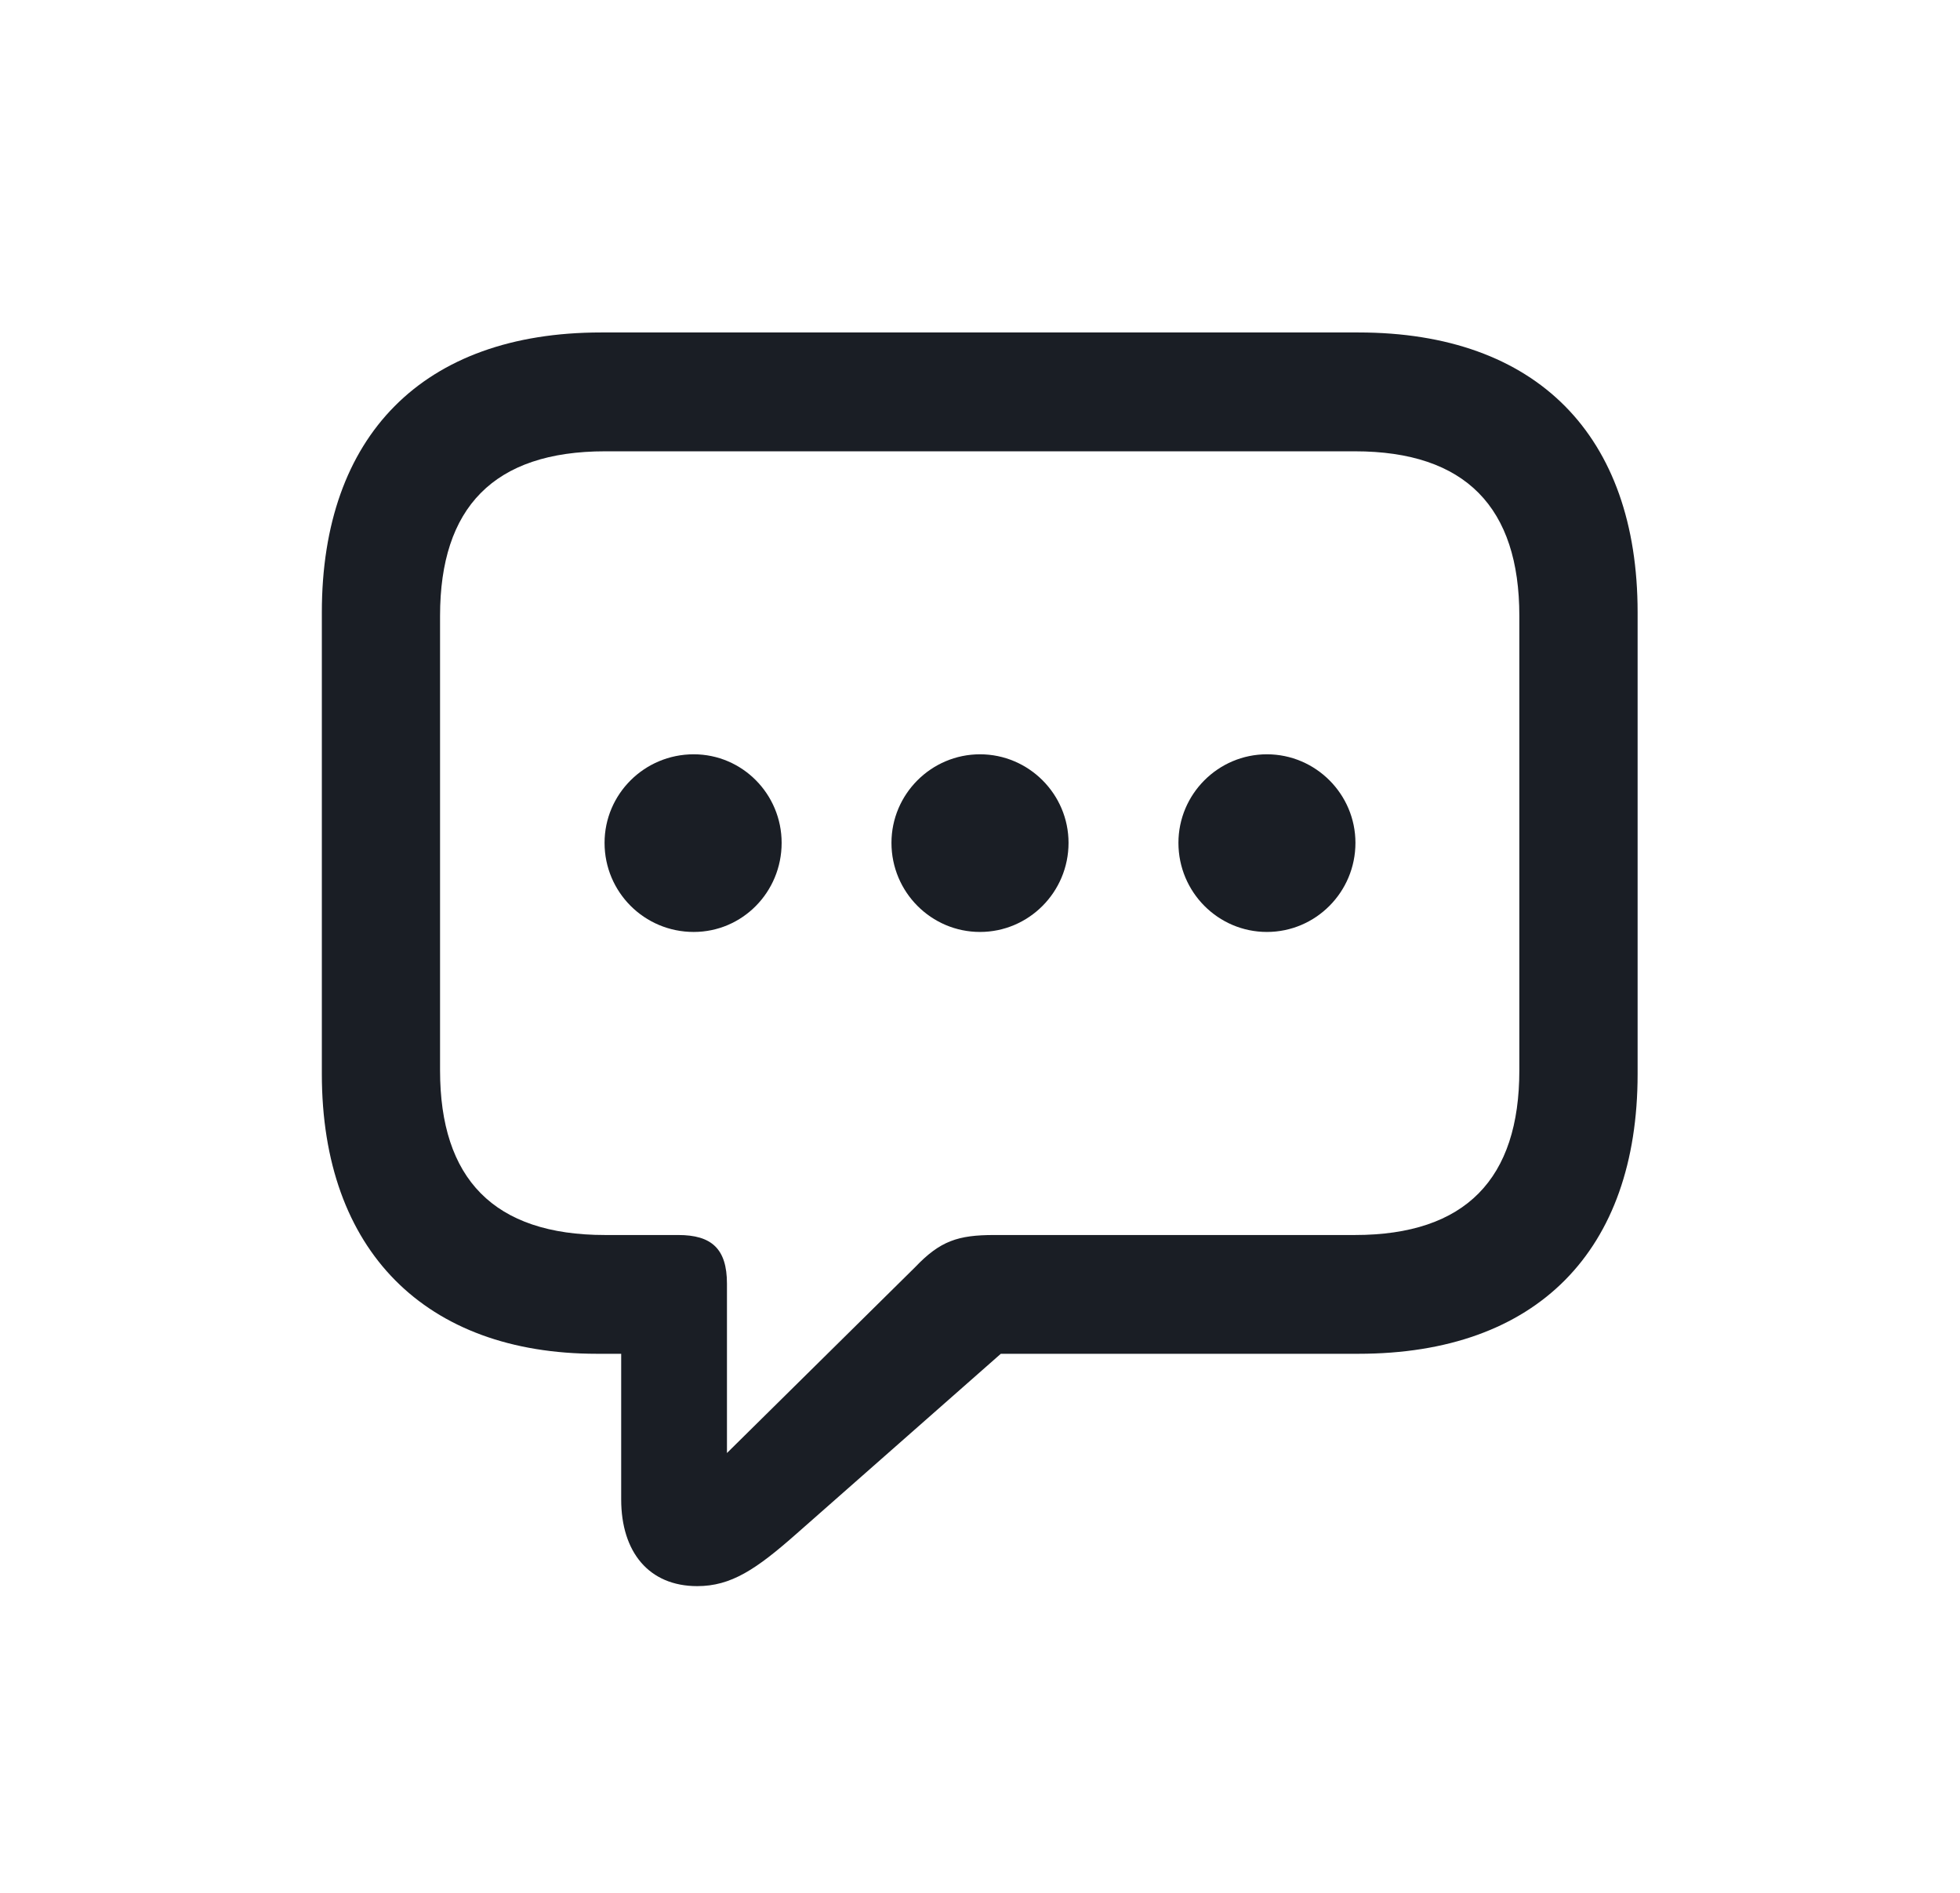 <svg width="29" height="28" viewBox="0 0 29 28" fill="none" xmlns="http://www.w3.org/2000/svg">
<path d="M10.316 23.463C10.817 23.463 11.187 23.217 11.793 22.681L14.808 20.026H20.099C22.744 20.026 24.23 18.497 24.23 15.887V9.058C24.23 6.447 22.744 4.918 20.099 4.918H8.893C6.256 4.918 4.762 6.447 4.762 9.058V15.887C4.762 18.506 6.3 20.026 8.831 20.026H9.191V22.18C9.191 22.962 9.604 23.463 10.316 23.463ZM10.756 21.494V18.989C10.756 18.471 10.527 18.269 10.035 18.269H8.954C7.302 18.269 6.511 17.434 6.511 15.834V9.11C6.511 7.511 7.302 6.676 8.954 6.676H20.046C21.689 6.676 22.48 7.511 22.48 9.11V15.834C22.48 17.434 21.689 18.269 20.046 18.269H14.711C14.175 18.269 13.911 18.356 13.542 18.743L10.756 21.494ZM10.264 13.786C10.984 13.786 11.565 13.197 11.565 12.468C11.565 11.747 10.984 11.158 10.264 11.158C9.534 11.158 8.945 11.747 8.945 12.468C8.945 13.197 9.534 13.786 10.264 13.786ZM14.5 13.786C15.221 13.786 15.81 13.197 15.81 12.468C15.81 11.747 15.221 11.158 14.5 11.158C13.779 11.158 13.19 11.747 13.19 12.468C13.19 13.197 13.779 13.786 14.5 13.786ZM18.745 13.786C19.466 13.786 20.055 13.197 20.055 12.468C20.055 11.747 19.466 11.158 18.745 11.158C18.024 11.158 17.436 11.747 17.436 12.468C17.436 13.197 18.024 13.786 18.745 13.786Z" fill="#1A1E25"/>
</svg>
